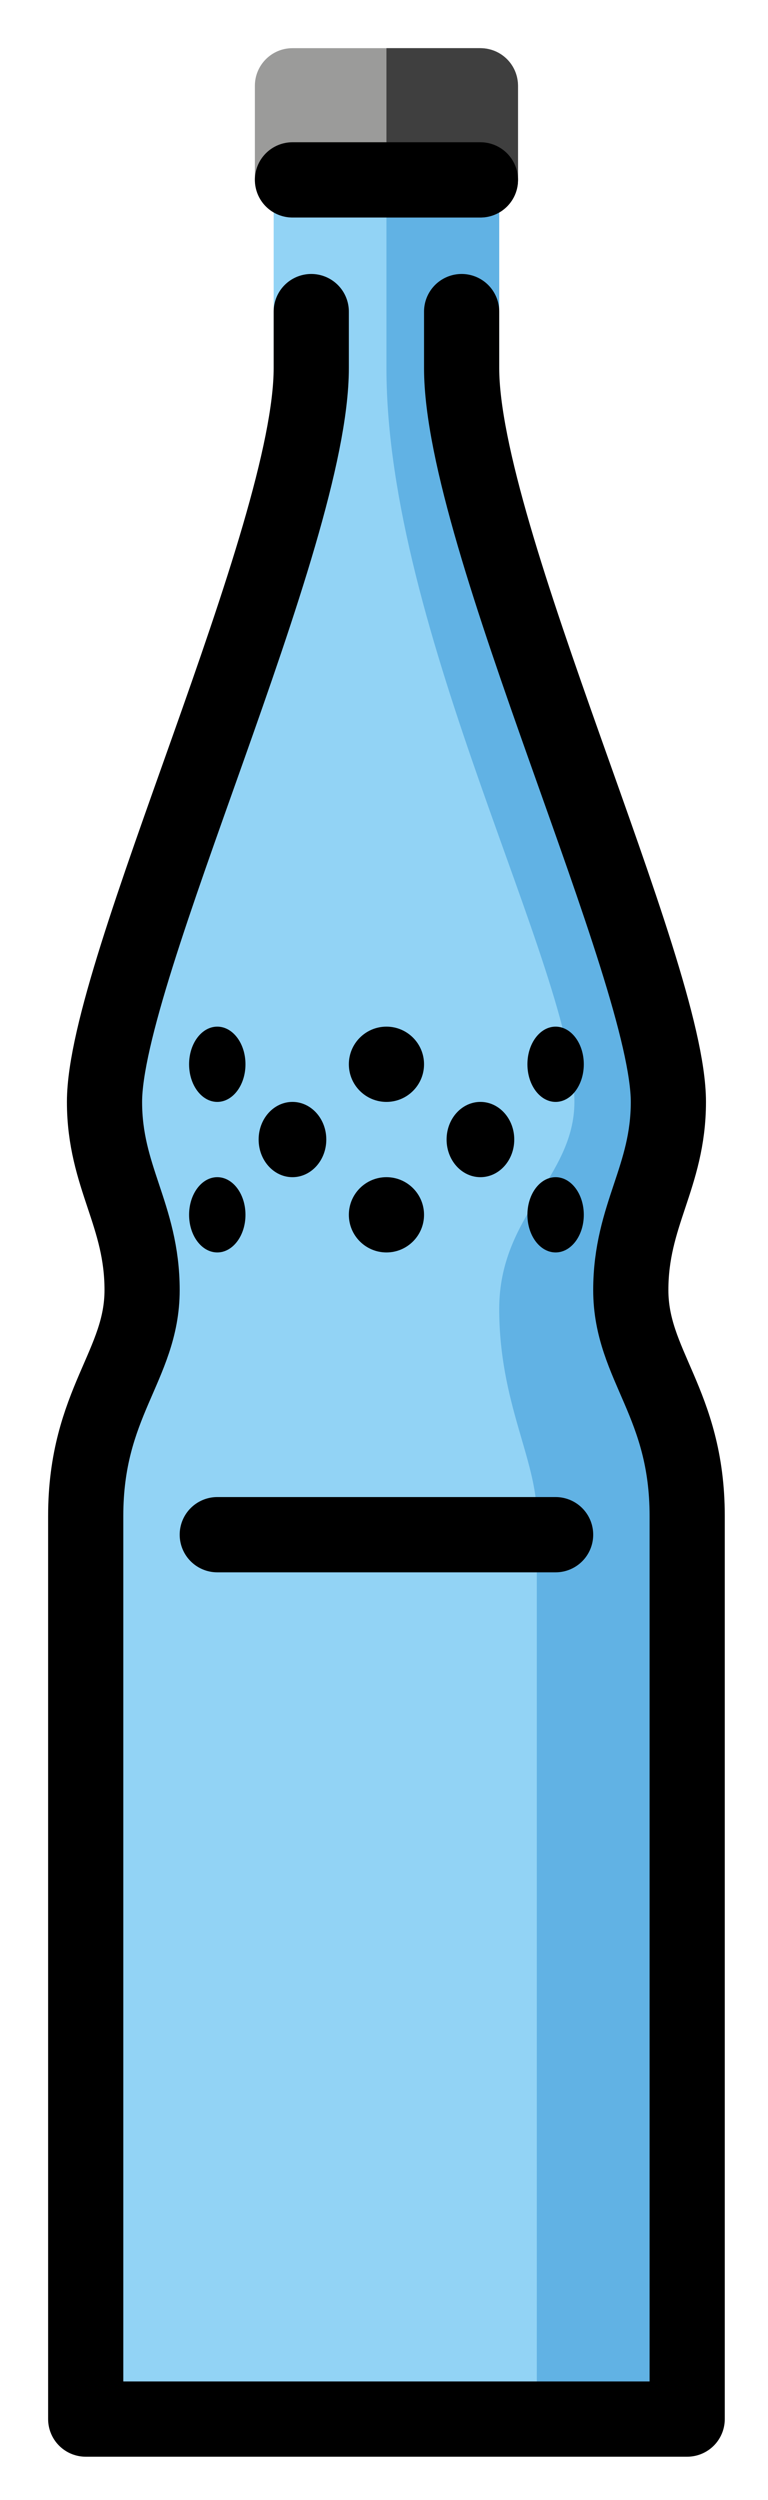 <svg xmlns="http://www.w3.org/2000/svg" role="img" viewBox="25.72 2.72 20.43 66.43"><title>E0CB.svg</title><path fill="#92d3f5" d="M33 5.5v12L28.594 31l.629 4 .277 2-1.5 5v25h16V42l-1.5-5 .277-2 .629-4-4.406-13.5v-12z"/><rect width="7" height="4.5" x="32.5" y="4" fill="#9b9b9a" rx="1"/><path fill="#61b2e4" d="M39 7.5V17l4.5 14-1 6 1.5 5v25h-4V43c0-1.5-1-3-1-5.5s2-3.5 2-5.5c0-3.5-5-12.5-5-19.5v-5z"/><path fill="#3f3f3f" stroke-linecap="round" stroke-linejoin="round" stroke-width="2.268" d="M36 4v4.5h2.5c.554 0 1-.446 1-1V5c0-.554-.446-1-1-1z"/><g><circle cx="36" cy="31" r="1"/><circle cx="36" cy="35" r="1"/><ellipse cx="38.5" cy="33" rx=".9" ry="1"/><ellipse cx="33.5" cy="33" rx=".9" ry="1"/><ellipse cx="40.5" cy="31" rx=".75" ry="1"/><ellipse cx="40.5" cy="35" rx=".75" ry="1"/><ellipse cx="31.5" cy="31" rx=".75" ry="1"/><ellipse cx="31.5" cy="35" rx=".75" ry="1"/><path fill="none" stroke="#000" stroke-linecap="round" stroke-linejoin="round" stroke-width="2" d="M33.5 7.5h5m-7 36h9M38 11v1.5c0 4.5 5.5 16 5.5 19.5 0 2-1 3-1 5s1.5 3 1.5 6v24H28V43c0-3 1.5-4 1.5-6s-1-3-1-5c0-3.5 5.5-15 5.5-19.5V11"/></g></svg>